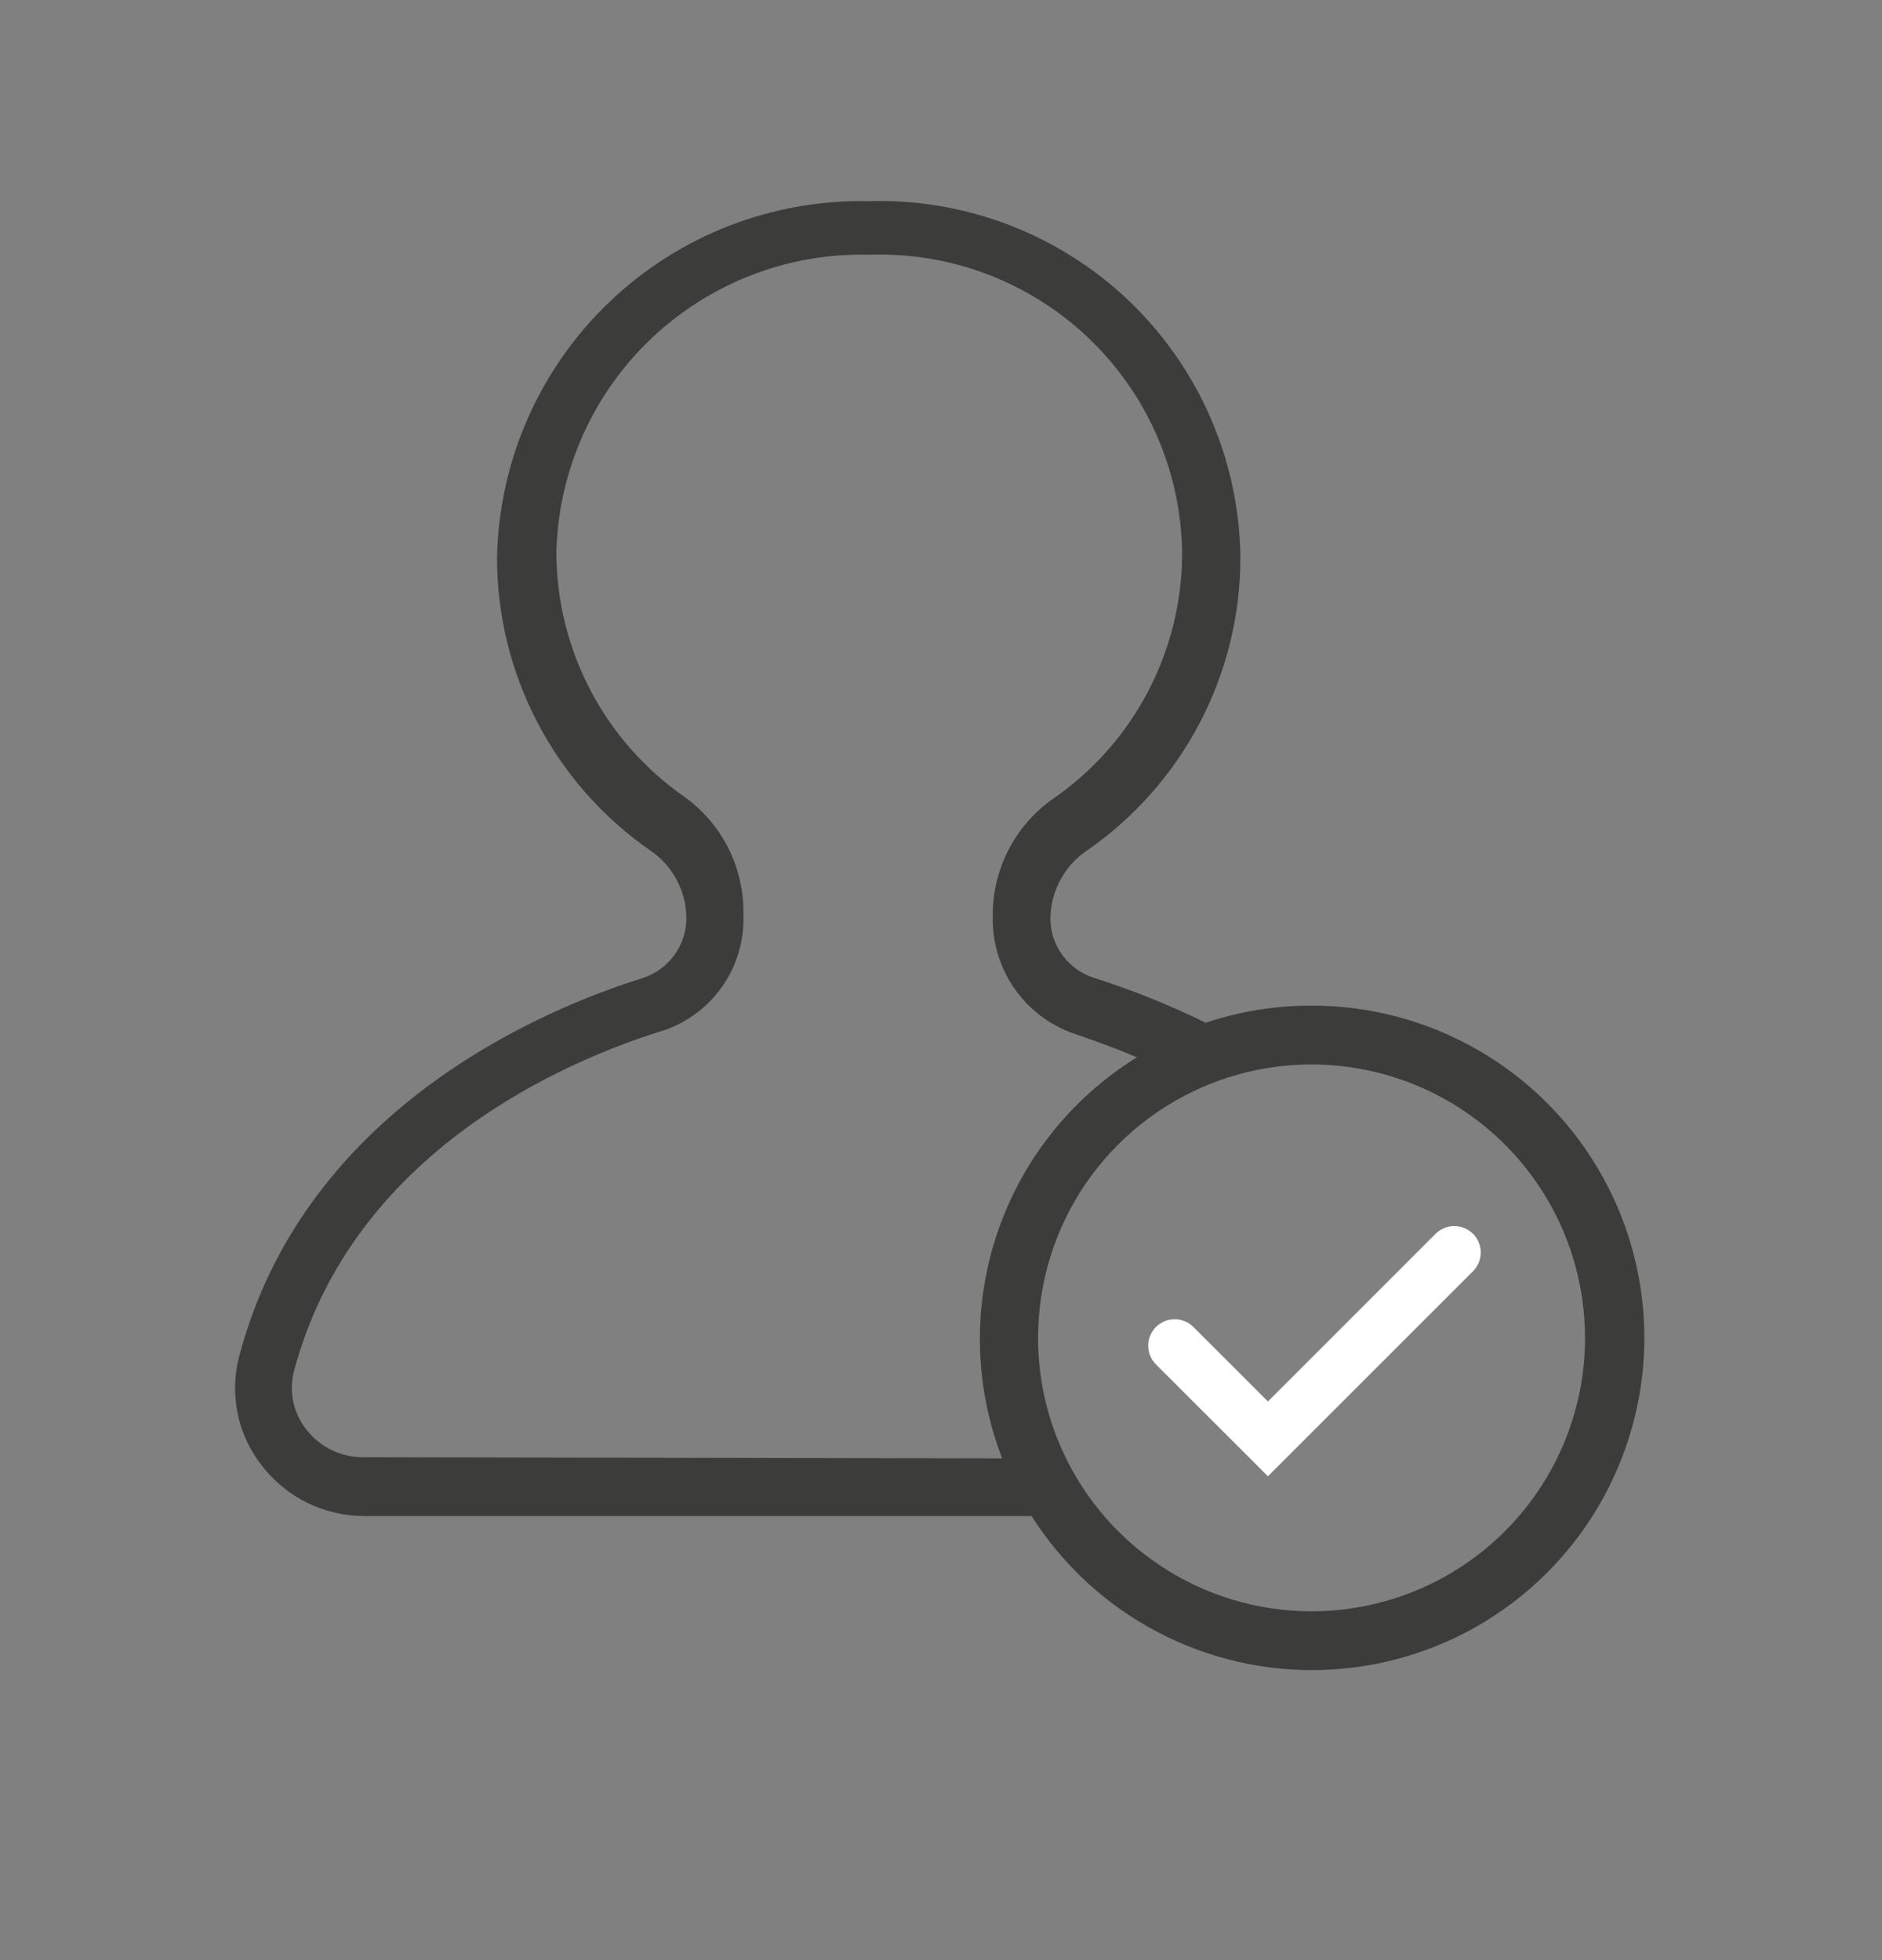 <svg width="24" height="25" viewBox="0 0 24 25" fill="none" xmlns="http://www.w3.org/2000/svg">
<rect x="0" y="0" width="24" height="25" fill="#808080" stroke="none"/>
<path d="M16.725 12.826C16.266 12.825 15.81 12.899 15.375 13.044C14.917 12.819 14.444 12.629 13.958 12.474C13.796 12.424 13.655 12.325 13.554 12.19C13.453 12.056 13.397 11.892 13.395 11.724C13.395 11.553 13.437 11.384 13.517 11.232C13.596 11.081 13.712 10.951 13.853 10.854C14.46 10.435 14.956 9.875 15.299 9.221C15.641 8.568 15.819 7.841 15.818 7.104C15.81 6.493 15.681 5.89 15.437 5.329C15.194 4.769 14.841 4.263 14.4 3.84C13.959 3.418 13.437 3.088 12.867 2.869C12.297 2.65 11.688 2.547 11.078 2.566C9.848 2.54 8.657 3.003 7.769 3.854C6.88 4.705 6.365 5.874 6.338 7.104C6.336 7.841 6.515 8.568 6.857 9.221C7.199 9.875 7.695 10.435 8.303 10.854C8.443 10.951 8.557 11.081 8.635 11.233C8.714 11.385 8.754 11.553 8.753 11.724C8.75 11.891 8.695 12.053 8.595 12.188C8.496 12.322 8.357 12.422 8.198 12.474C6.923 12.871 3.87 14.146 3.045 17.319C2.986 17.555 2.982 17.801 3.033 18.039C3.083 18.277 3.188 18.5 3.338 18.691C3.493 18.893 3.693 19.057 3.922 19.169C4.151 19.281 4.403 19.338 4.658 19.336H13.155C13.55 19.958 14.1 20.466 14.751 20.81C15.403 21.154 16.132 21.323 16.868 21.299C17.604 21.275 18.322 21.06 18.949 20.675C19.577 20.289 20.093 19.747 20.447 19.101C20.801 18.455 20.981 17.729 20.969 16.992C20.956 16.256 20.752 15.535 20.376 14.902C20.001 14.268 19.466 13.744 18.826 13.38C18.186 13.016 17.462 12.825 16.725 12.826ZM4.658 18.586C4.514 18.591 4.371 18.561 4.24 18.5C4.11 18.439 3.996 18.347 3.908 18.234C3.825 18.13 3.768 18.008 3.74 17.877C3.713 17.747 3.716 17.612 3.75 17.484C4.5 14.671 7.238 13.531 8.393 13.164C8.716 13.072 8.999 12.874 9.196 12.602C9.393 12.33 9.493 11.999 9.48 11.664C9.486 11.372 9.42 11.083 9.29 10.821C9.159 10.56 8.967 10.335 8.73 10.164C8.225 9.813 7.813 9.346 7.528 8.801C7.243 8.256 7.095 7.651 7.095 7.036C7.123 6.005 7.558 5.027 8.306 4.317C9.055 3.607 10.054 3.222 11.085 3.249C11.597 3.231 12.107 3.315 12.586 3.496C13.065 3.678 13.503 3.953 13.875 4.305C14.246 4.658 14.544 5.081 14.75 5.55C14.956 6.019 15.066 6.524 15.075 7.036C15.078 7.66 14.927 8.274 14.637 8.826C14.347 9.378 13.925 9.85 13.41 10.201C13.173 10.372 12.981 10.598 12.851 10.859C12.72 11.12 12.655 11.409 12.66 11.701C12.655 12.035 12.758 12.362 12.954 12.632C13.15 12.903 13.429 13.102 13.748 13.201C13.943 13.269 14.205 13.359 14.498 13.486C13.66 14.004 13.029 14.799 12.715 15.734C12.402 16.668 12.425 17.682 12.78 18.601L4.658 18.586ZM16.725 20.551C16.035 20.551 15.361 20.347 14.788 19.963C14.214 19.58 13.767 19.035 13.503 18.398C13.239 17.761 13.17 17.06 13.305 16.383C13.439 15.707 13.771 15.085 14.259 14.598C14.747 14.11 15.368 13.778 16.045 13.643C16.721 13.509 17.422 13.578 18.06 13.842C18.697 14.106 19.242 14.553 19.625 15.126C20.008 15.7 20.213 16.374 20.213 17.064C20.213 17.989 19.845 18.876 19.191 19.53C18.537 20.184 17.65 20.551 16.725 20.551Z" fill="#3C3C3B"/>
<path fill-rule="evenodd" clip-rule="evenodd" d="M14.741 16.925C14.873 16.793 15.087 16.793 15.219 16.925L16.169 17.875L18.307 15.736C18.439 15.605 18.652 15.605 18.784 15.736C18.916 15.868 18.916 16.082 18.784 16.214L16.169 18.829L14.741 17.402C14.61 17.27 14.61 17.057 14.741 16.925Z" fill="white"/>
</svg>
